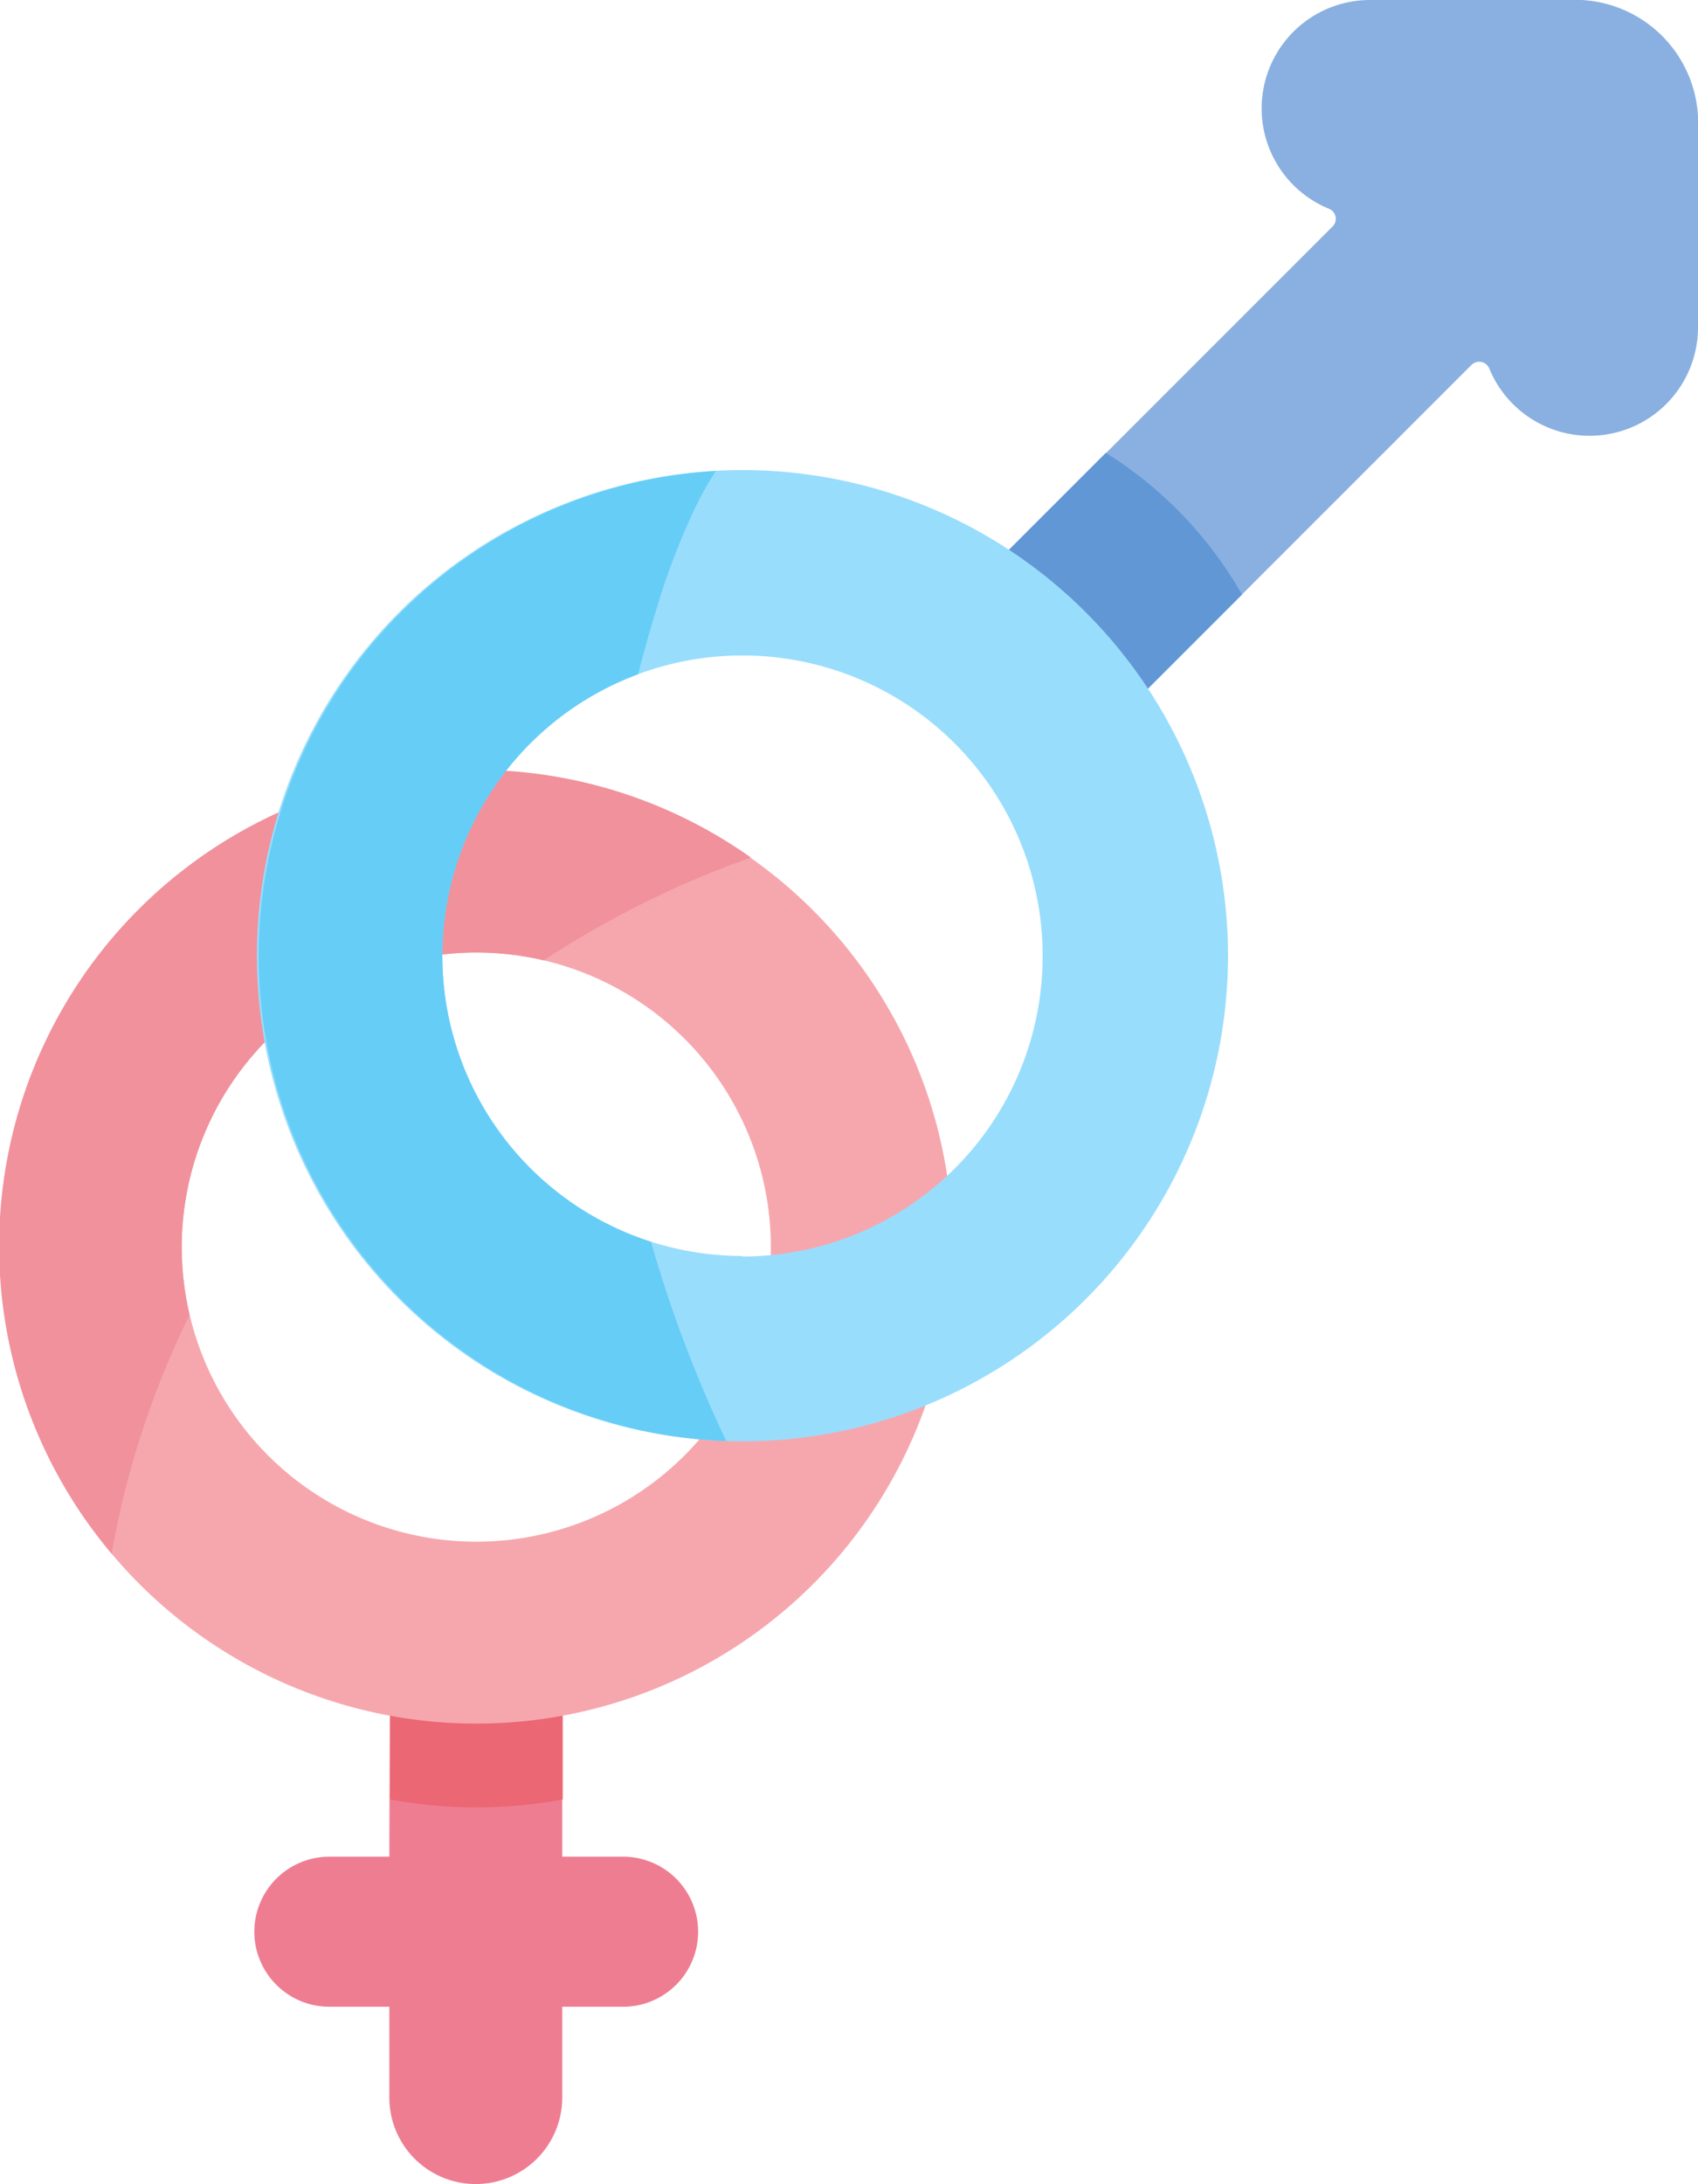 <svg height="17" viewBox="0 0 13.219 17"
    width="13.219" xmlns="http://www.w3.org/2000/svg">

    <g transform="translate(-83.241 6)">

        <path d="m175.812 297.112h.467v.707a.673.673 0 1 0 1.346 0v-.707h.474a.584.584 0 0 0 0-1.168h-.474v-2.127h-1.339l-.007 2.127h-.467a.584.584 0 0 0 0 1.168z" fill="#ef7d92" transform="translate(-90.007 -287.492)"/><path d="m225.5 299.523v-1.594h-1.339l-.005 1.594a3.705 3.705 0 0 0 1.344 0z" fill="#eb6773" transform="translate(-137.878 -291.516)"/><path d="m86.949 0a3.708 3.708 0 1 0 3.708 3.708 3.708 3.708 0 0 0 -3.708-3.708zm0 6a2.293 2.293 0 1 1 2.293-2.293 2.293 2.293 0 0 1 -2.293 2.293z" fill="#f6a7ae"/><path d="m84.717 4.235a2.294 2.294 0 0 1 2.757-2.76 7.559 7.559 0 0 1 1.613-.8 3.708 3.708 0 0 0 -4.977 5.418 6.909 6.909 0 0 1 .607-1.858z" fill="#f1919b"/></g><path d="m242.872.009h-1.542a.844.844 0 0 0 -.322 1.625.084.084 0 0 1 .028.138l-3.151 3.151 1.082 1.077 3.151-3.151a.085.085 0 0 1 .138.028.844.844 0 0 0 1.625-.322v-1.537a.959.959 0 0 0 -1.009-1.009z" fill="#89b0e0" transform="translate(-230.662 -.009)"/><path d="m239.271 160.7-1.386 1.386 1.082 1.081 1.364-1.364a3.121 3.121 0 0 0 -1.06-1.103z" fill="#6197d5" transform="translate(-230.662 -157.175)"/><path d="m3.78 166.679a3.78 3.78 0 1 0 3.78 3.78 3.78 3.78 0 0 0 -3.78-3.78zm0 6.117a2.337 2.337 0 1 1 2.337-2.337 2.337 2.337 0 0 1 -2.337 2.341z" fill="#99ddfc" transform="translate(2 -163.02)"/><path d="m3.646 174.479a10.12 10.12 0 0 1 -.578-1.534 2.338 2.338 0 0 1 -.1-4.418q.063-.246.137-.489a5.557 5.557 0 0 1 .294-.779 2.565 2.565 0 0 1 .174-.314 3.78 3.78 0 0 0 .083 7.551z" fill="#66cdf7" transform="translate(2 -163.279)"/></svg>